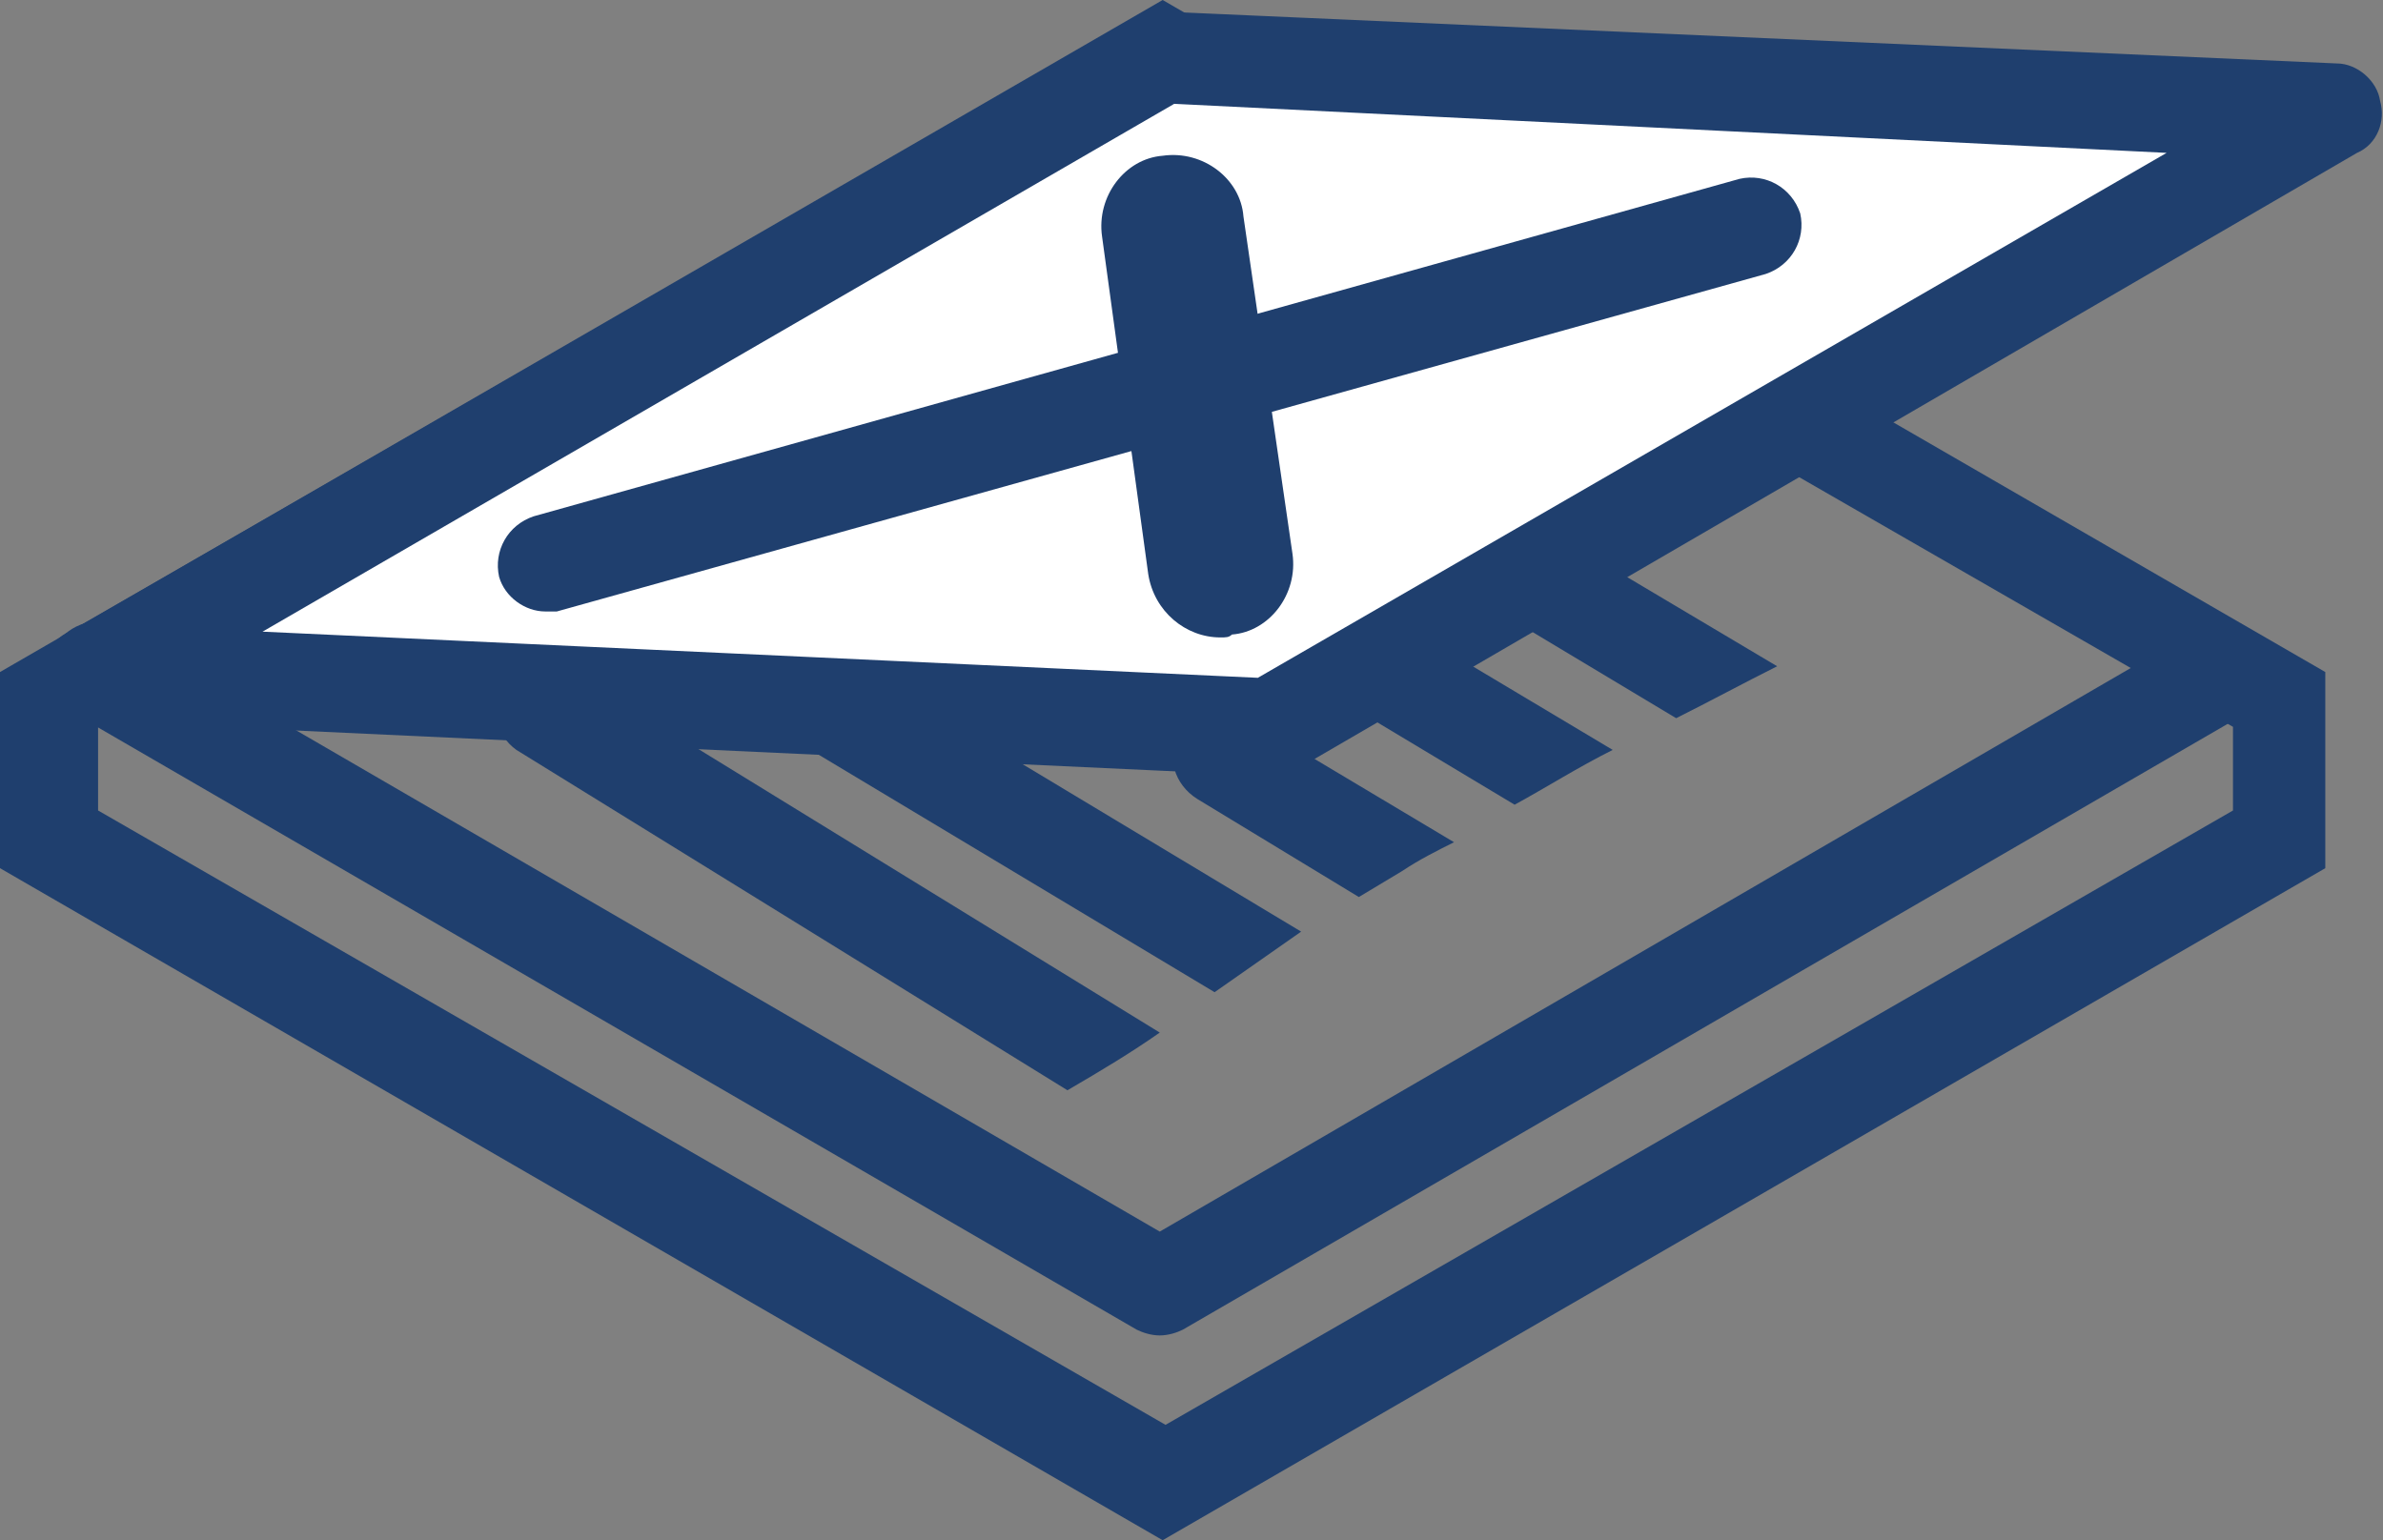 <?xml version="1.0" encoding="utf-8"?>
<!-- Generator: Adobe Illustrator 21.1.0, SVG Export Plug-In . SVG Version: 6.00 Build 0)  -->
<svg version="1.1" id="Warstwa_1" xmlns="http://www.w3.org/2000/svg" xmlns:xlink="http://www.w3.org/1999/xlink" x="0px" y="0px"
	 viewBox="0 0 82.6 53.4" style="enable-background:new 0 0 82.6 53.4;" xml:space="preserve">
<rect x="0" y="0" width="82.6" height="53.4" fill="#808080" stroke="none"/>
<style type="text/css">
	.st0{fill:#1F3F6E;}
	.st1{fill:#FFFFFF;}
</style>
<g>
	<path class="st0" d="M40.3,53.4L0,30.1v-6.8L40.3,0l40.3,23.3v6.8L40.3,53.4z M3.4,28.1l37,21.3l37-21.3v-2.9l-37-21.3l-37,21.3
		V28.1z M79,29.1L79,29.1L79,29.1z"/>
	<g>
		<polygon class="st1" points="3.3,23.3 44.1,25.2 80.9,3.9 40.3,1.9 		"/>
		<path class="st0" d="M44.1,26.9C44,26.9,44,26.9,44.1,26.9L3.2,25c-0.7,0-1.4-0.6-1.6-1.3c-0.2-0.7,0.1-1.5,0.8-1.8l37-21.3
			c0.3-0.2,0.6-0.2,0.9-0.2L81,2.2c0.7,0,1.4,0.6,1.5,1.3c0.2,0.7-0.1,1.5-0.8,1.8L44.9,26.7C44.6,26.8,44.3,26.9,44.1,26.9z
			 M9.1,21.9l34.5,1.6L75.1,5.3L40.7,3.6L9.1,21.9z"/>
	</g>
	<path class="st0" d="M40.2,46.3c-0.3,0-0.6-0.1-0.8-0.2L2.5,24.7c-0.8-0.5-1.1-1.5-0.6-2.3c0.5-0.8,1.5-1.1,2.3-0.6l36,20.9
		l36-20.9c0.8-0.5,1.8-0.2,2.3,0.6c0.5,0.8,0.2,1.8-0.6,2.3L41,46.1C40.8,46.2,40.5,46.3,40.2,46.3z"/>
	<path class="st0" d="M18.9,21.2c-0.7,0-1.4-0.5-1.6-1.2c-0.2-0.9,0.3-1.8,1.2-2.1L60.3,6.2c0.9-0.2,1.8,0.3,2.1,1.2
		c0.2,0.9-0.3,1.8-1.2,2.1L19.3,21.2C19.2,21.2,19,21.2,18.9,21.2z"/>
	<path class="st0" d="M42.3,22.1c-1.2,0-2.3-0.9-2.5-2.2L38.2,8.2c-0.2-1.4,0.8-2.7,2.1-2.8c1.4-0.2,2.7,0.8,2.8,2.1l1.7,11.7
		c0.2,1.4-0.8,2.7-2.1,2.8C42.6,22.1,42.5,22.1,42.3,22.1z"/>
	<path class="st0" d="M40.2,35.8L19.7,23.2c-0.8-0.5-1.8-0.2-2.3,0.5c-0.5,0.8-0.2,1.8,0.5,2.3l19.1,11.8
		C38.2,37.1,39.2,36.5,40.2,35.8z"/>
	<path class="st0" d="M45.1,32.3l-15.3-9.2c-0.8-0.5-1.8-0.2-2.3,0.6c-0.5,0.8-0.2,1.8,0.6,2.3l14,8.4C43.1,33.7,44.1,33,45.1,32.3z
		"/>
	<path class="st0" d="M41.5,27.7l5.6,3.4c0.5-0.3,1-0.6,1.5-0.9c0.6-0.4,1.2-0.7,1.8-1l-7.2-4.3c-0.8-0.5-1.8-0.2-2.3,0.6
		C40.4,26.2,40.7,27.2,41.5,27.7z"/>
	<path class="st0" d="M52.5,27.9c1.1-0.6,2.2-1.3,3.4-1.9l-7.7-4.6c-0.1,0-0.2-0.1-0.3-0.1c-0.1,0.3-0.3,0.5-0.6,0.7
		c-0.5,0.4-1.1,0.7-1.6,1c0.1,0.5,0.3,1,0.8,1.3L52.5,27.9z"/>
	<path class="st0" d="M58.1,24.9c1.2-0.6,2.3-1.2,3.5-1.8l-7.4-4.4c-0.7,1.1-1.6,1.9-2.8,2.2c0.1,0,0.1,0.1,0.2,0.1L58.1,24.9z"/>
</g>
</svg>
